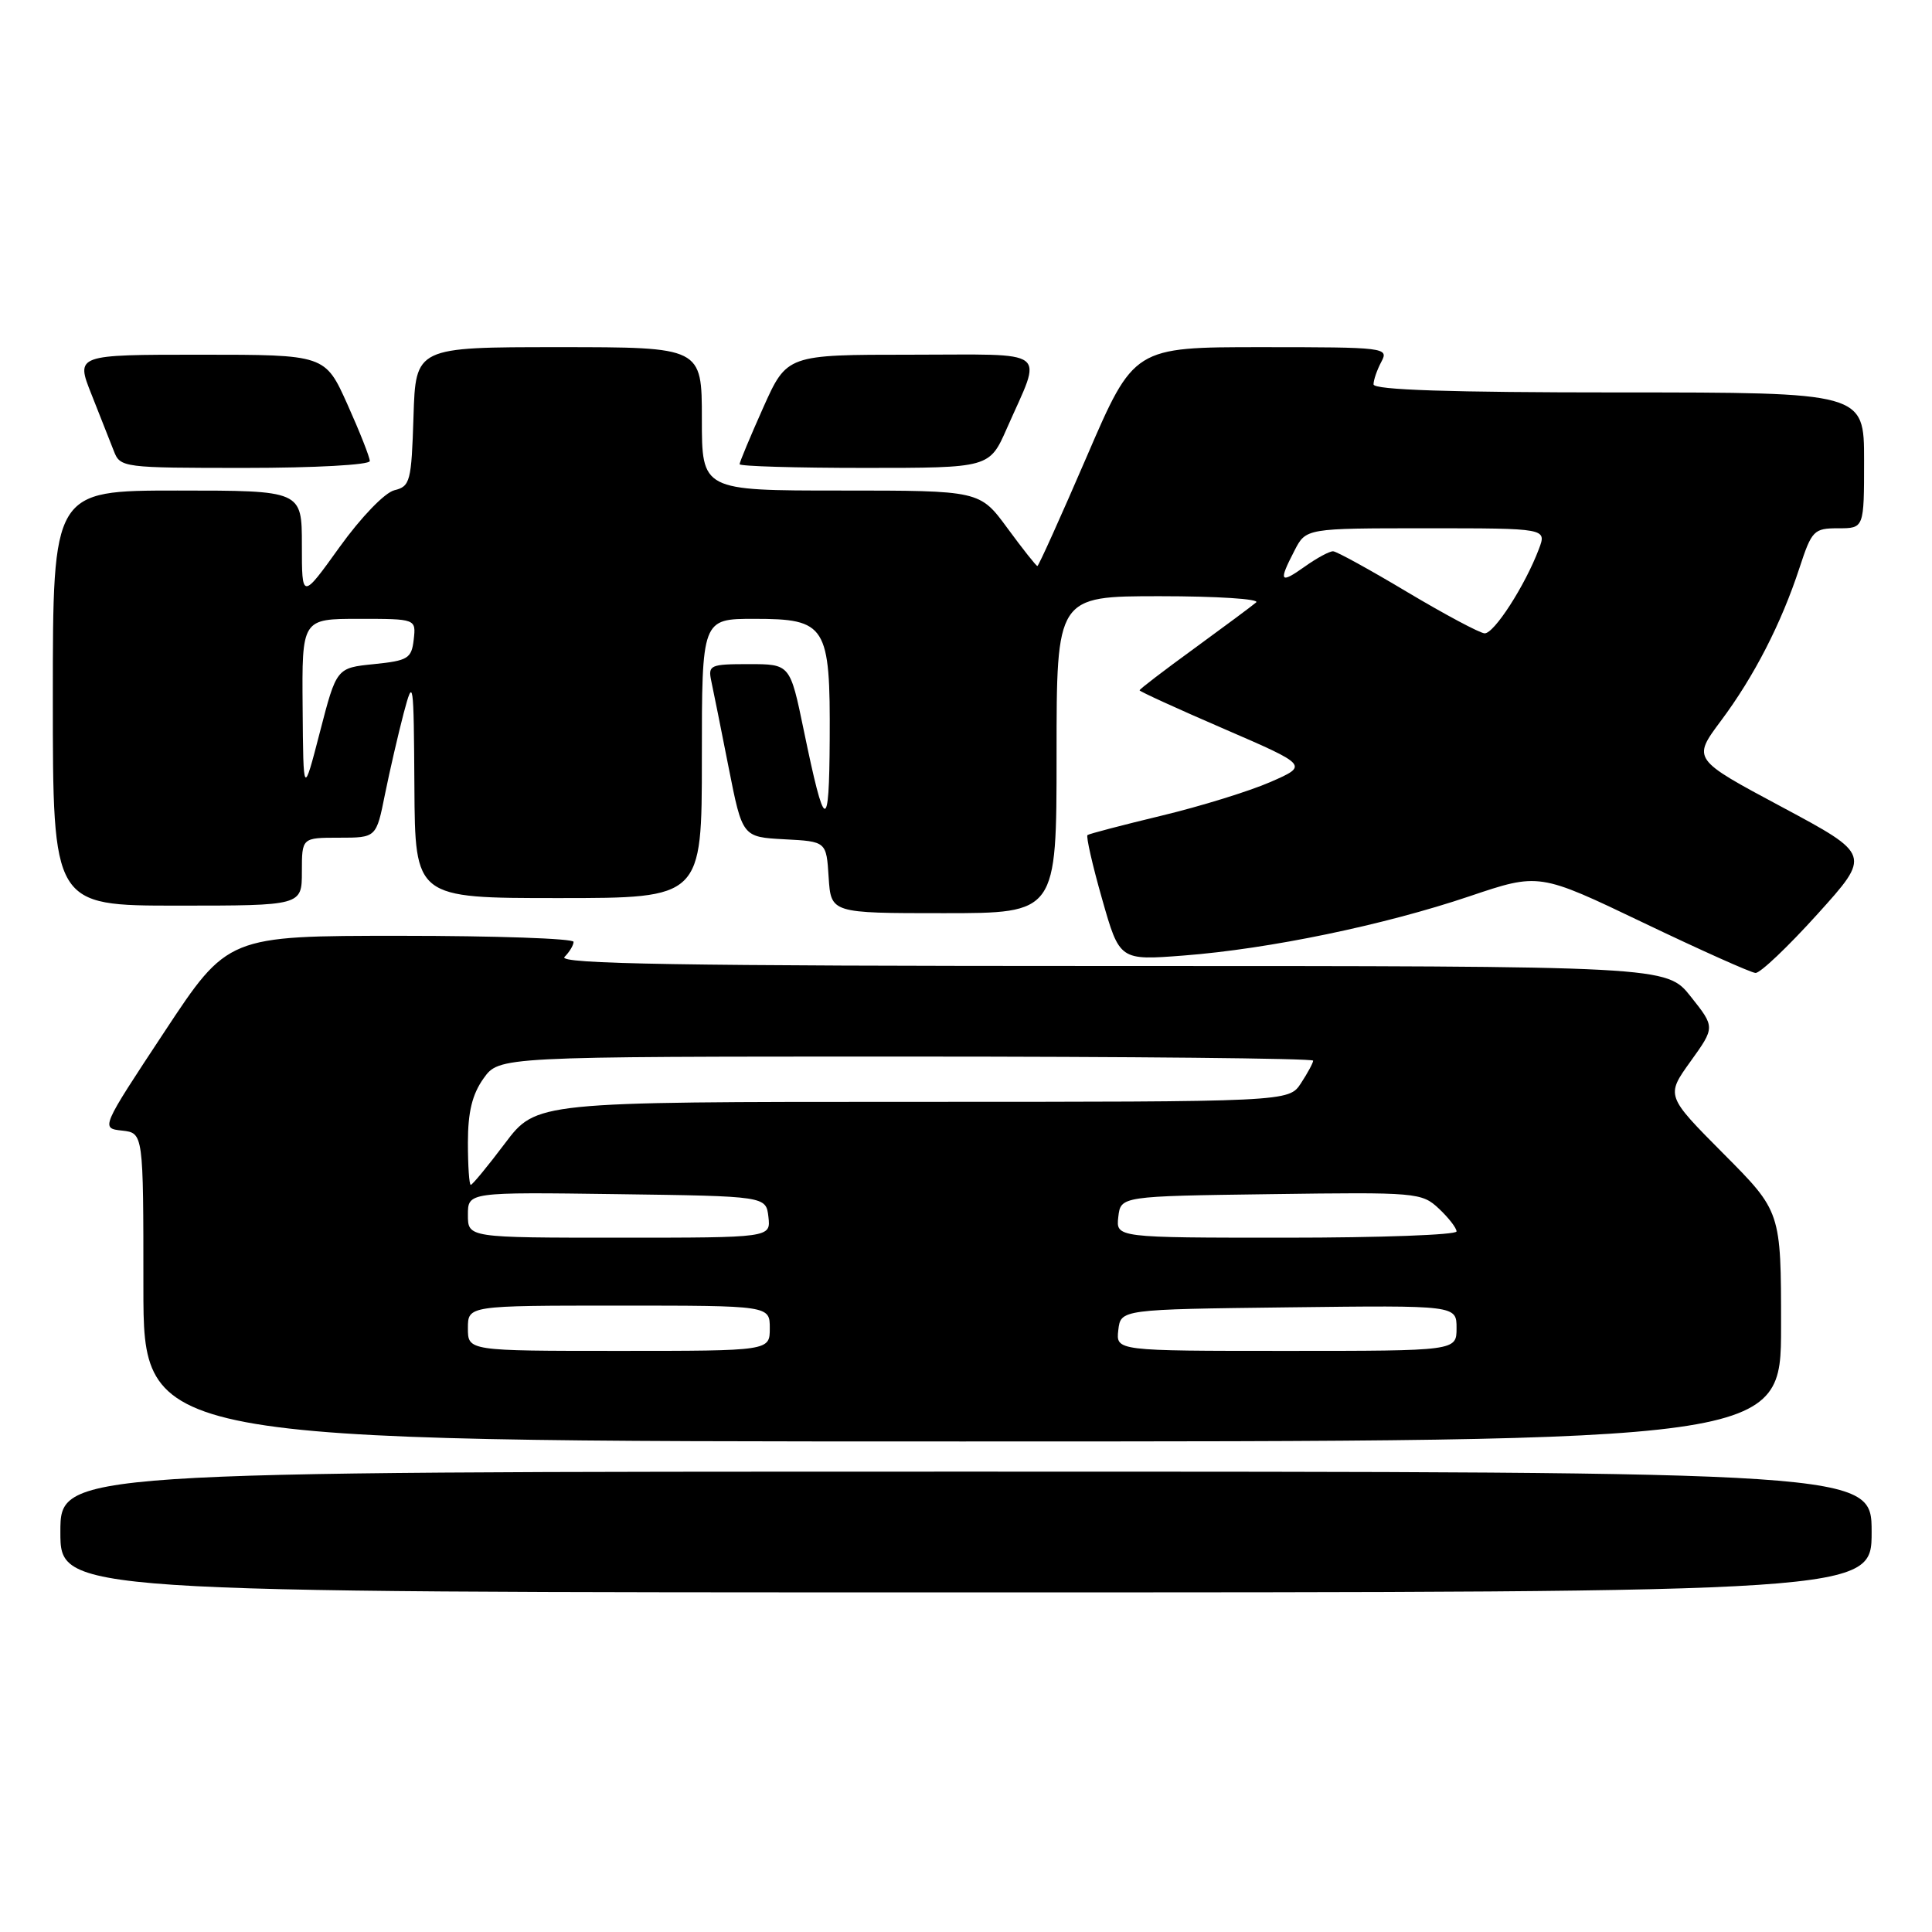 <?xml version="1.0" encoding="UTF-8" standalone="no"?>
<!DOCTYPE svg PUBLIC "-//W3C//DTD SVG 1.1//EN" "http://www.w3.org/Graphics/SVG/1.1/DTD/svg11.dtd" >
<svg xmlns="http://www.w3.org/2000/svg" xmlns:xlink="http://www.w3.org/1999/xlink" version="1.1" viewBox="0 0 256 256">
 <g >
 <path fill="currentColor"
d=" M 248.00 203.00 C 248.00 195.00 248.00 195.00 128.00 195.00 C 8.00 195.00 8.00 195.00 8.00 203.00 C 8.00 211.00 8.00 211.00 128.00 211.00 C 248.00 211.00 248.00 211.00 248.00 203.00 Z  M 236.00 175.77 C 236.00 160.54 236.00 160.54 228.37 152.87 C 220.74 145.19 220.74 145.19 224.00 140.65 C 227.26 136.11 227.26 136.11 224.04 132.06 C 220.83 128.00 220.83 128.00 147.22 128.00 C 89.96 128.00 73.87 127.73 74.80 126.80 C 75.46 126.14 76.00 125.24 76.00 124.80 C 76.00 124.36 65.69 124.00 53.09 124.00 C 30.18 124.00 30.18 124.00 21.77 136.75 C 13.35 149.50 13.35 149.50 16.18 149.81 C 19.00 150.13 19.00 150.13 19.00 170.56 C 19.00 191.00 19.00 191.00 127.50 191.00 C 236.00 191.00 236.00 191.00 236.00 175.77 Z  M 240.82 121.13 C 247.93 113.26 247.93 113.26 236.09 106.92 C 224.25 100.59 224.25 100.59 228.01 95.54 C 232.42 89.65 236.03 82.61 238.44 75.25 C 240.07 70.28 240.34 70.00 243.58 70.00 C 247.00 70.00 247.00 70.00 247.00 61.00 C 247.00 52.00 247.00 52.00 214.50 52.00 C 192.16 52.00 182.00 51.67 182.00 50.93 C 182.00 50.35 182.47 49.00 183.04 47.93 C 184.04 46.06 183.57 46.00 167.16 46.00 C 150.25 46.00 150.25 46.00 144.00 60.50 C 140.56 68.47 137.62 75.00 137.46 75.00 C 137.30 75.00 135.52 72.75 133.50 70.00 C 129.83 65.00 129.83 65.00 111.41 65.00 C 93.00 65.00 93.00 65.00 93.00 55.50 C 93.00 46.00 93.00 46.00 74.04 46.00 C 55.08 46.00 55.08 46.00 54.79 55.21 C 54.52 63.80 54.35 64.45 52.26 64.96 C 50.99 65.27 47.86 68.51 45.01 72.47 C 40.00 79.45 40.00 79.45 40.00 72.22 C 40.00 65.00 40.00 65.00 23.50 65.00 C 7.00 65.00 7.00 65.00 7.00 92.50 C 7.00 120.00 7.00 120.00 23.50 120.00 C 40.00 120.00 40.00 120.00 40.00 115.50 C 40.00 111.00 40.00 111.00 44.93 111.00 C 49.86 111.00 49.86 111.00 51.01 105.25 C 51.65 102.09 52.77 97.25 53.49 94.50 C 54.77 89.70 54.82 90.08 54.91 104.25 C 55.00 119.00 55.00 119.00 74.00 119.00 C 93.00 119.00 93.00 119.00 93.00 100.50 C 93.00 82.00 93.00 82.00 99.94 82.00 C 109.49 82.00 110.02 82.84 109.94 97.97 C 109.87 110.53 109.31 110.33 106.50 96.75 C 104.69 88.00 104.69 88.00 99.23 88.00 C 94.09 88.00 93.80 88.13 94.25 90.25 C 94.52 91.49 95.55 96.64 96.55 101.71 C 98.37 110.91 98.37 110.91 103.94 111.21 C 109.50 111.50 109.50 111.50 109.80 116.25 C 110.11 121.00 110.11 121.00 125.05 121.00 C 140.00 121.00 140.00 121.00 140.00 100.00 C 140.00 79.00 140.00 79.00 153.70 79.00 C 161.24 79.00 166.97 79.37 166.45 79.82 C 165.93 80.27 162.24 83.01 158.25 85.92 C 154.26 88.82 151.00 91.31 151.00 91.47 C 151.00 91.62 156.03 93.92 162.19 96.58 C 173.37 101.42 173.37 101.42 168.34 103.62 C 165.57 104.83 159.08 106.84 153.91 108.08 C 148.73 109.33 144.32 110.48 144.10 110.65 C 143.89 110.82 144.75 114.63 146.03 119.11 C 148.35 127.27 148.35 127.27 156.87 126.61 C 168.17 125.74 183.38 122.59 194.72 118.76 C 203.94 115.65 203.94 115.65 217.72 122.25 C 225.30 125.88 232.00 128.88 232.61 128.92 C 233.22 128.97 236.91 125.46 240.82 121.13 Z  M 49.00 61.09 C 49.00 60.59 47.67 57.22 46.04 53.59 C 43.08 47.00 43.08 47.00 26.56 47.00 C 10.03 47.00 10.03 47.00 12.12 52.25 C 13.26 55.14 14.60 58.51 15.08 59.75 C 15.93 61.96 16.26 62.00 32.48 62.00 C 41.69 62.00 49.00 61.60 49.00 61.09 Z  M 133.42 56.75 C 138.15 46.00 139.45 47.00 120.70 47.00 C 104.27 47.00 104.27 47.00 101.13 54.01 C 99.41 57.86 98.00 61.24 98.00 61.51 C 98.00 61.78 105.45 62.00 114.56 62.00 C 131.11 62.00 131.11 62.00 133.42 56.75 Z  M 62.00 176.00 C 62.00 173.00 62.00 173.00 82.00 173.00 C 102.00 173.00 102.00 173.00 102.00 176.00 C 102.00 179.00 102.00 179.00 82.00 179.00 C 62.00 179.00 62.00 179.00 62.00 176.00 Z  M 148.18 176.25 C 148.50 173.50 148.50 173.50 170.75 173.23 C 193.00 172.96 193.00 172.96 193.00 175.98 C 193.00 179.00 193.00 179.00 170.43 179.00 C 147.87 179.00 147.87 179.00 148.18 176.25 Z  M 62.00 160.98 C 62.00 157.96 62.00 157.96 81.75 158.23 C 101.50 158.50 101.50 158.50 101.82 161.25 C 102.13 164.00 102.13 164.00 82.07 164.00 C 62.00 164.00 62.00 164.00 62.00 160.98 Z  M 148.18 161.25 C 148.50 158.50 148.50 158.50 168.41 158.23 C 187.73 157.96 188.39 158.02 190.66 160.15 C 191.95 161.36 193.00 162.72 193.00 163.17 C 193.00 163.63 182.85 164.00 170.43 164.00 C 147.87 164.00 147.87 164.00 148.18 161.25 Z  M 62.00 151.40 C 62.00 147.35 62.57 145.01 64.07 142.90 C 66.14 140.00 66.14 140.00 120.07 140.00 C 149.73 140.00 174.00 140.24 174.00 140.54 C 174.00 140.83 173.27 142.18 172.38 143.54 C 170.77 146.00 170.77 146.00 120.92 146.00 C 71.06 146.00 71.06 146.00 66.91 151.50 C 64.63 154.53 62.59 157.00 62.38 157.00 C 62.17 157.00 62.00 154.48 62.00 151.40 Z  M 40.10 93.75 C 40.00 82.00 40.00 82.00 47.57 82.00 C 55.13 82.00 55.13 82.00 54.82 84.75 C 54.53 87.26 54.06 87.54 49.55 88.00 C 44.59 88.50 44.59 88.50 42.39 97.00 C 40.19 105.50 40.19 105.50 40.10 93.75 Z  M 186.50 78.47 C 181.55 75.51 177.12 73.07 176.65 73.05 C 176.19 73.02 174.50 73.93 172.90 75.07 C 169.59 77.42 169.38 77.10 171.53 72.95 C 173.05 70.00 173.05 70.00 189.00 70.00 C 204.95 70.00 204.95 70.00 203.91 72.75 C 202.08 77.60 197.95 84.00 196.71 83.92 C 196.04 83.87 191.45 81.42 186.50 78.47 Z "/>
</g>
</svg>
